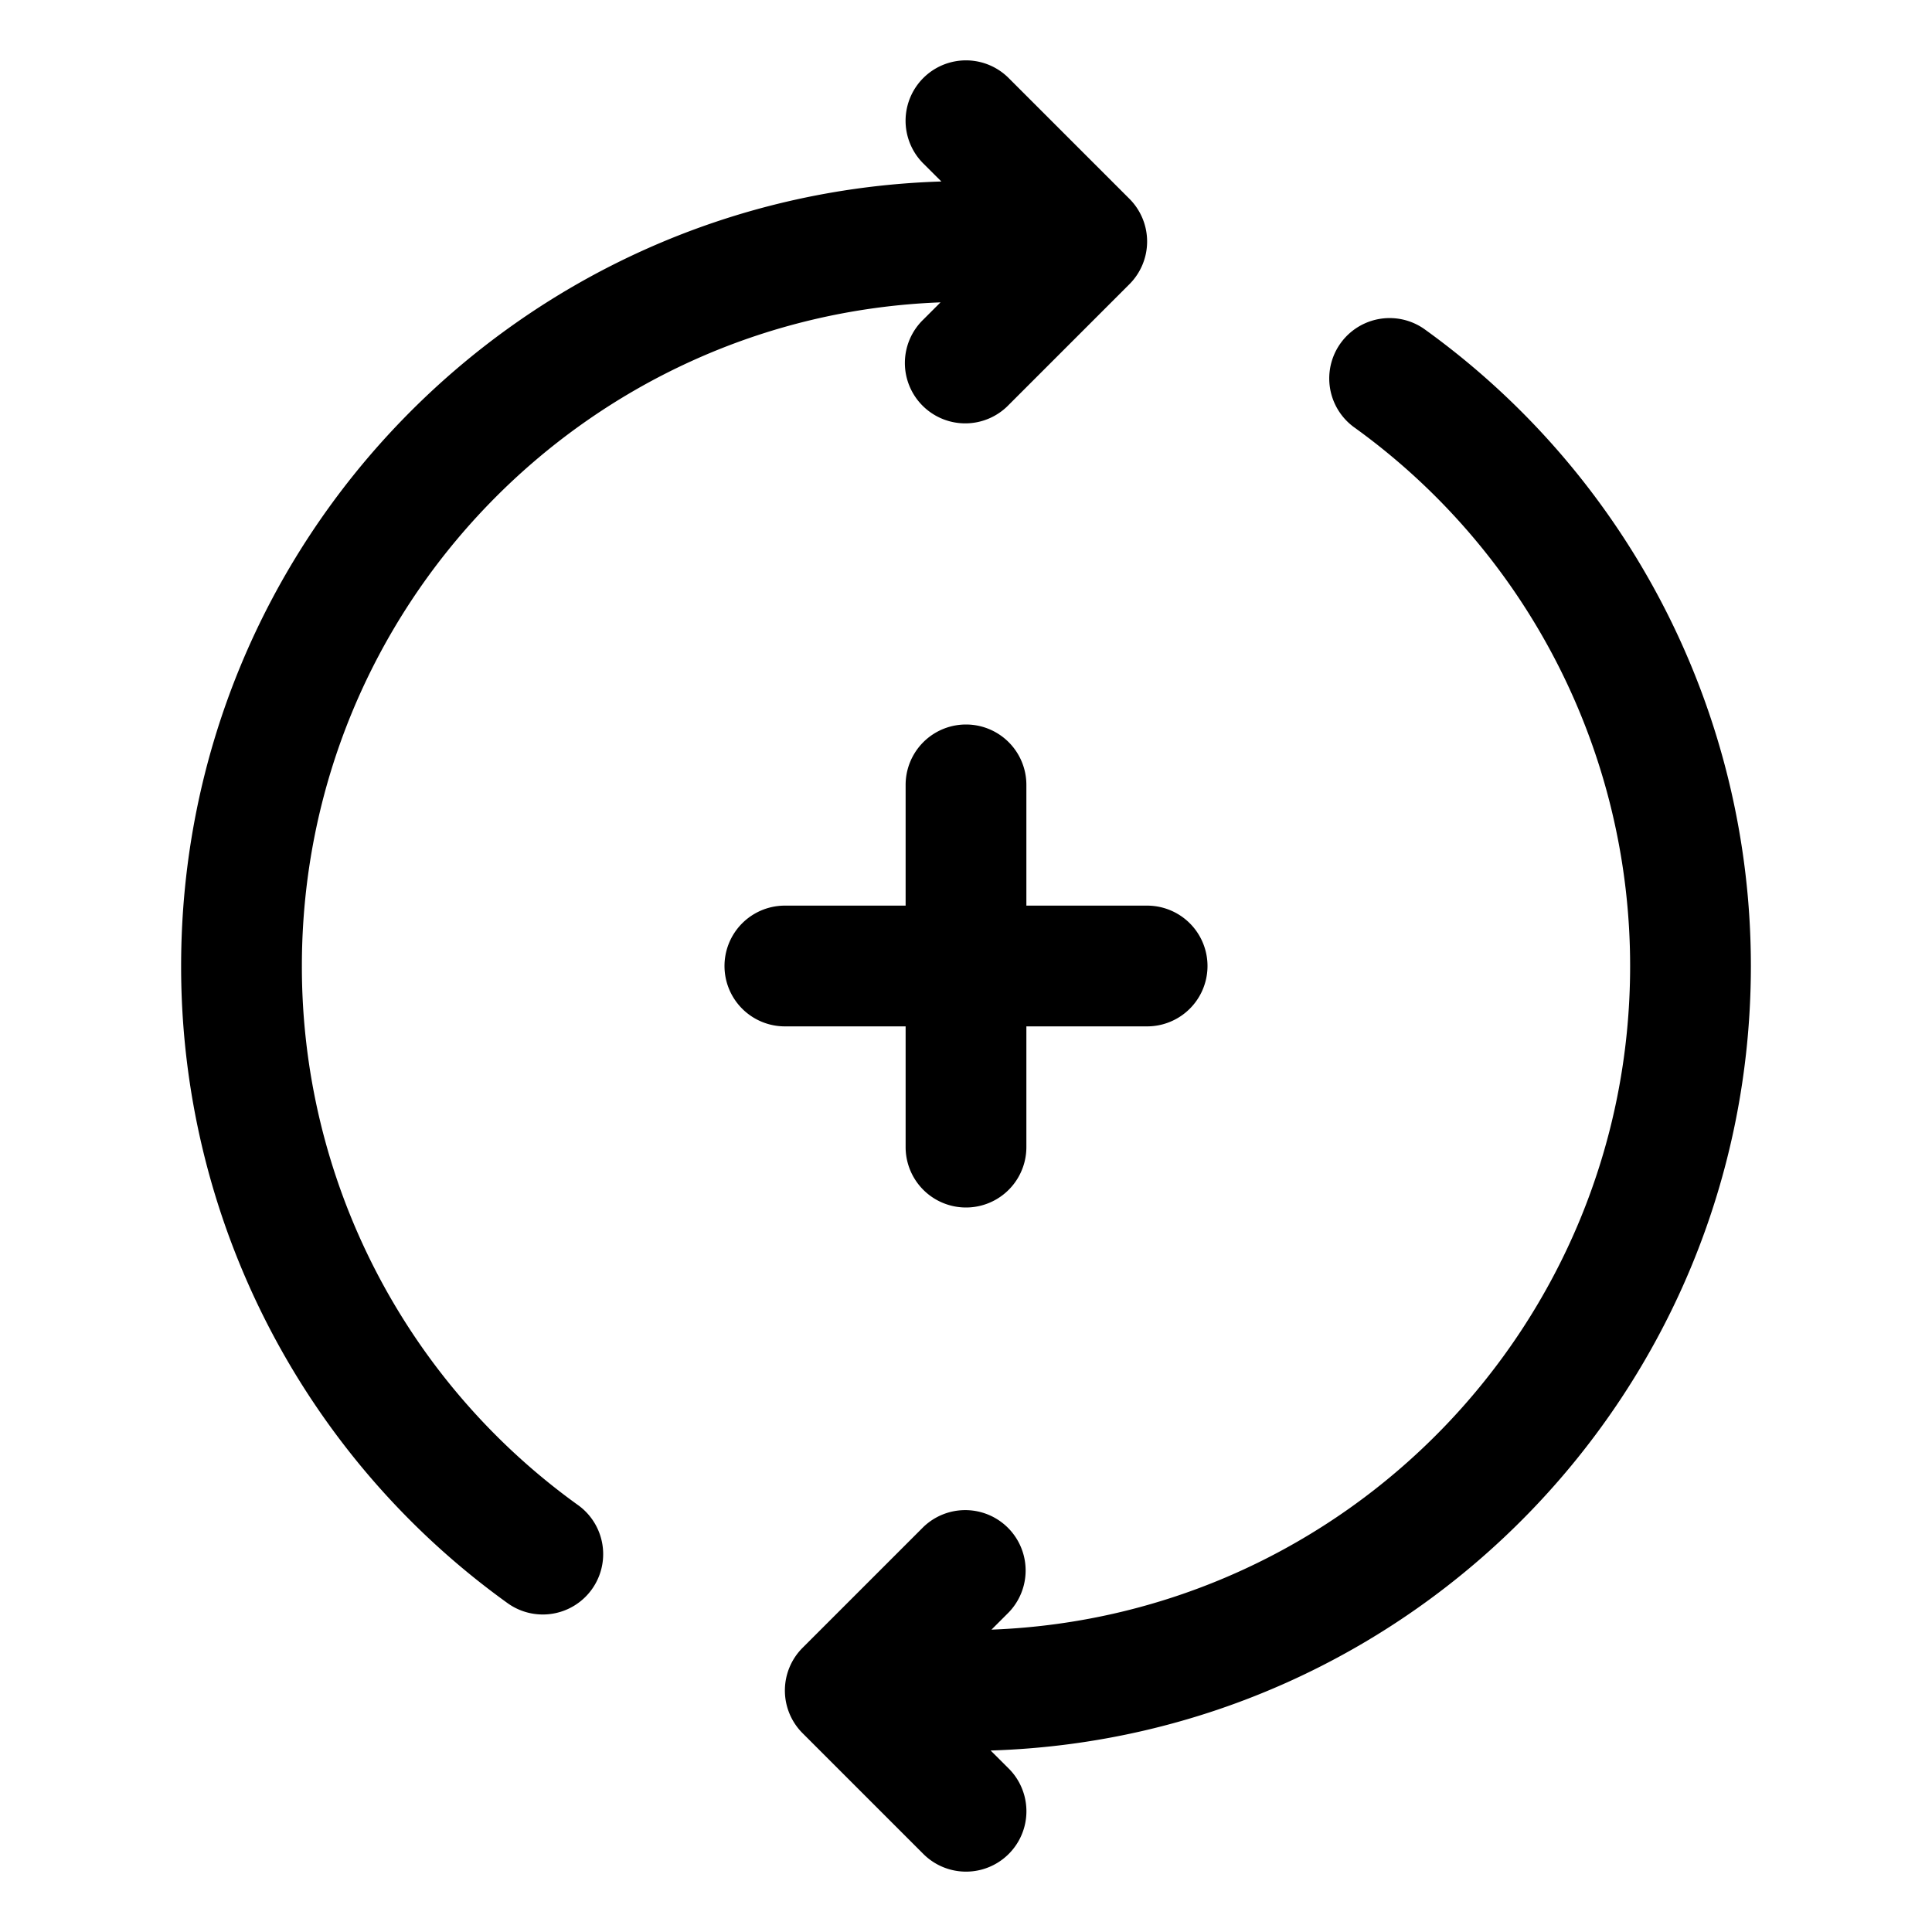 <svg xmlns="http://www.w3.org/2000/svg" fill="none" class="acv-icon" viewBox="0 0 32 32"><path fill="currentColor" d="M5 16a10.98 10.98 0 0 0 4.585 8.937 1 1 0 0 1-1.167 1.624A12.982 12.982 0 0 1 3 16C3 8.957 8.601 3.222 15.592 3.006l-.3-.299a1 1 0 0 1 1.415-1.414l2 2a1 1 0 0 1 0 1.414l-2 2a1 1 0 1 1-1.414-1.414l.285-.285C9.698 5.23 5 10.066 5 16Zm11.422 10.992C22.302 26.77 27 21.934 27 16a10.99 10.99 0 0 0-4.584-8.932 1 1 0 0 1 1.168-1.623A12.987 12.987 0 0 1 29 16c0 7.043-5.601 12.778-12.592 12.994l.3.299a1 1 0 0 1-1.415 1.414l-2-2a1 1 0 0 1 0-1.414l2-2a1 1 0 0 1 1.414 1.414l-.285.285Z"/><path fill="currentColor" d="M17 13v2h2a1 1 0 1 1 0 2h-2v2a1 1 0 1 1-2 0v-2h-2a1 1 0 1 1 0-2h2v-2a1 1 0 1 1 2 0Z"/></svg>